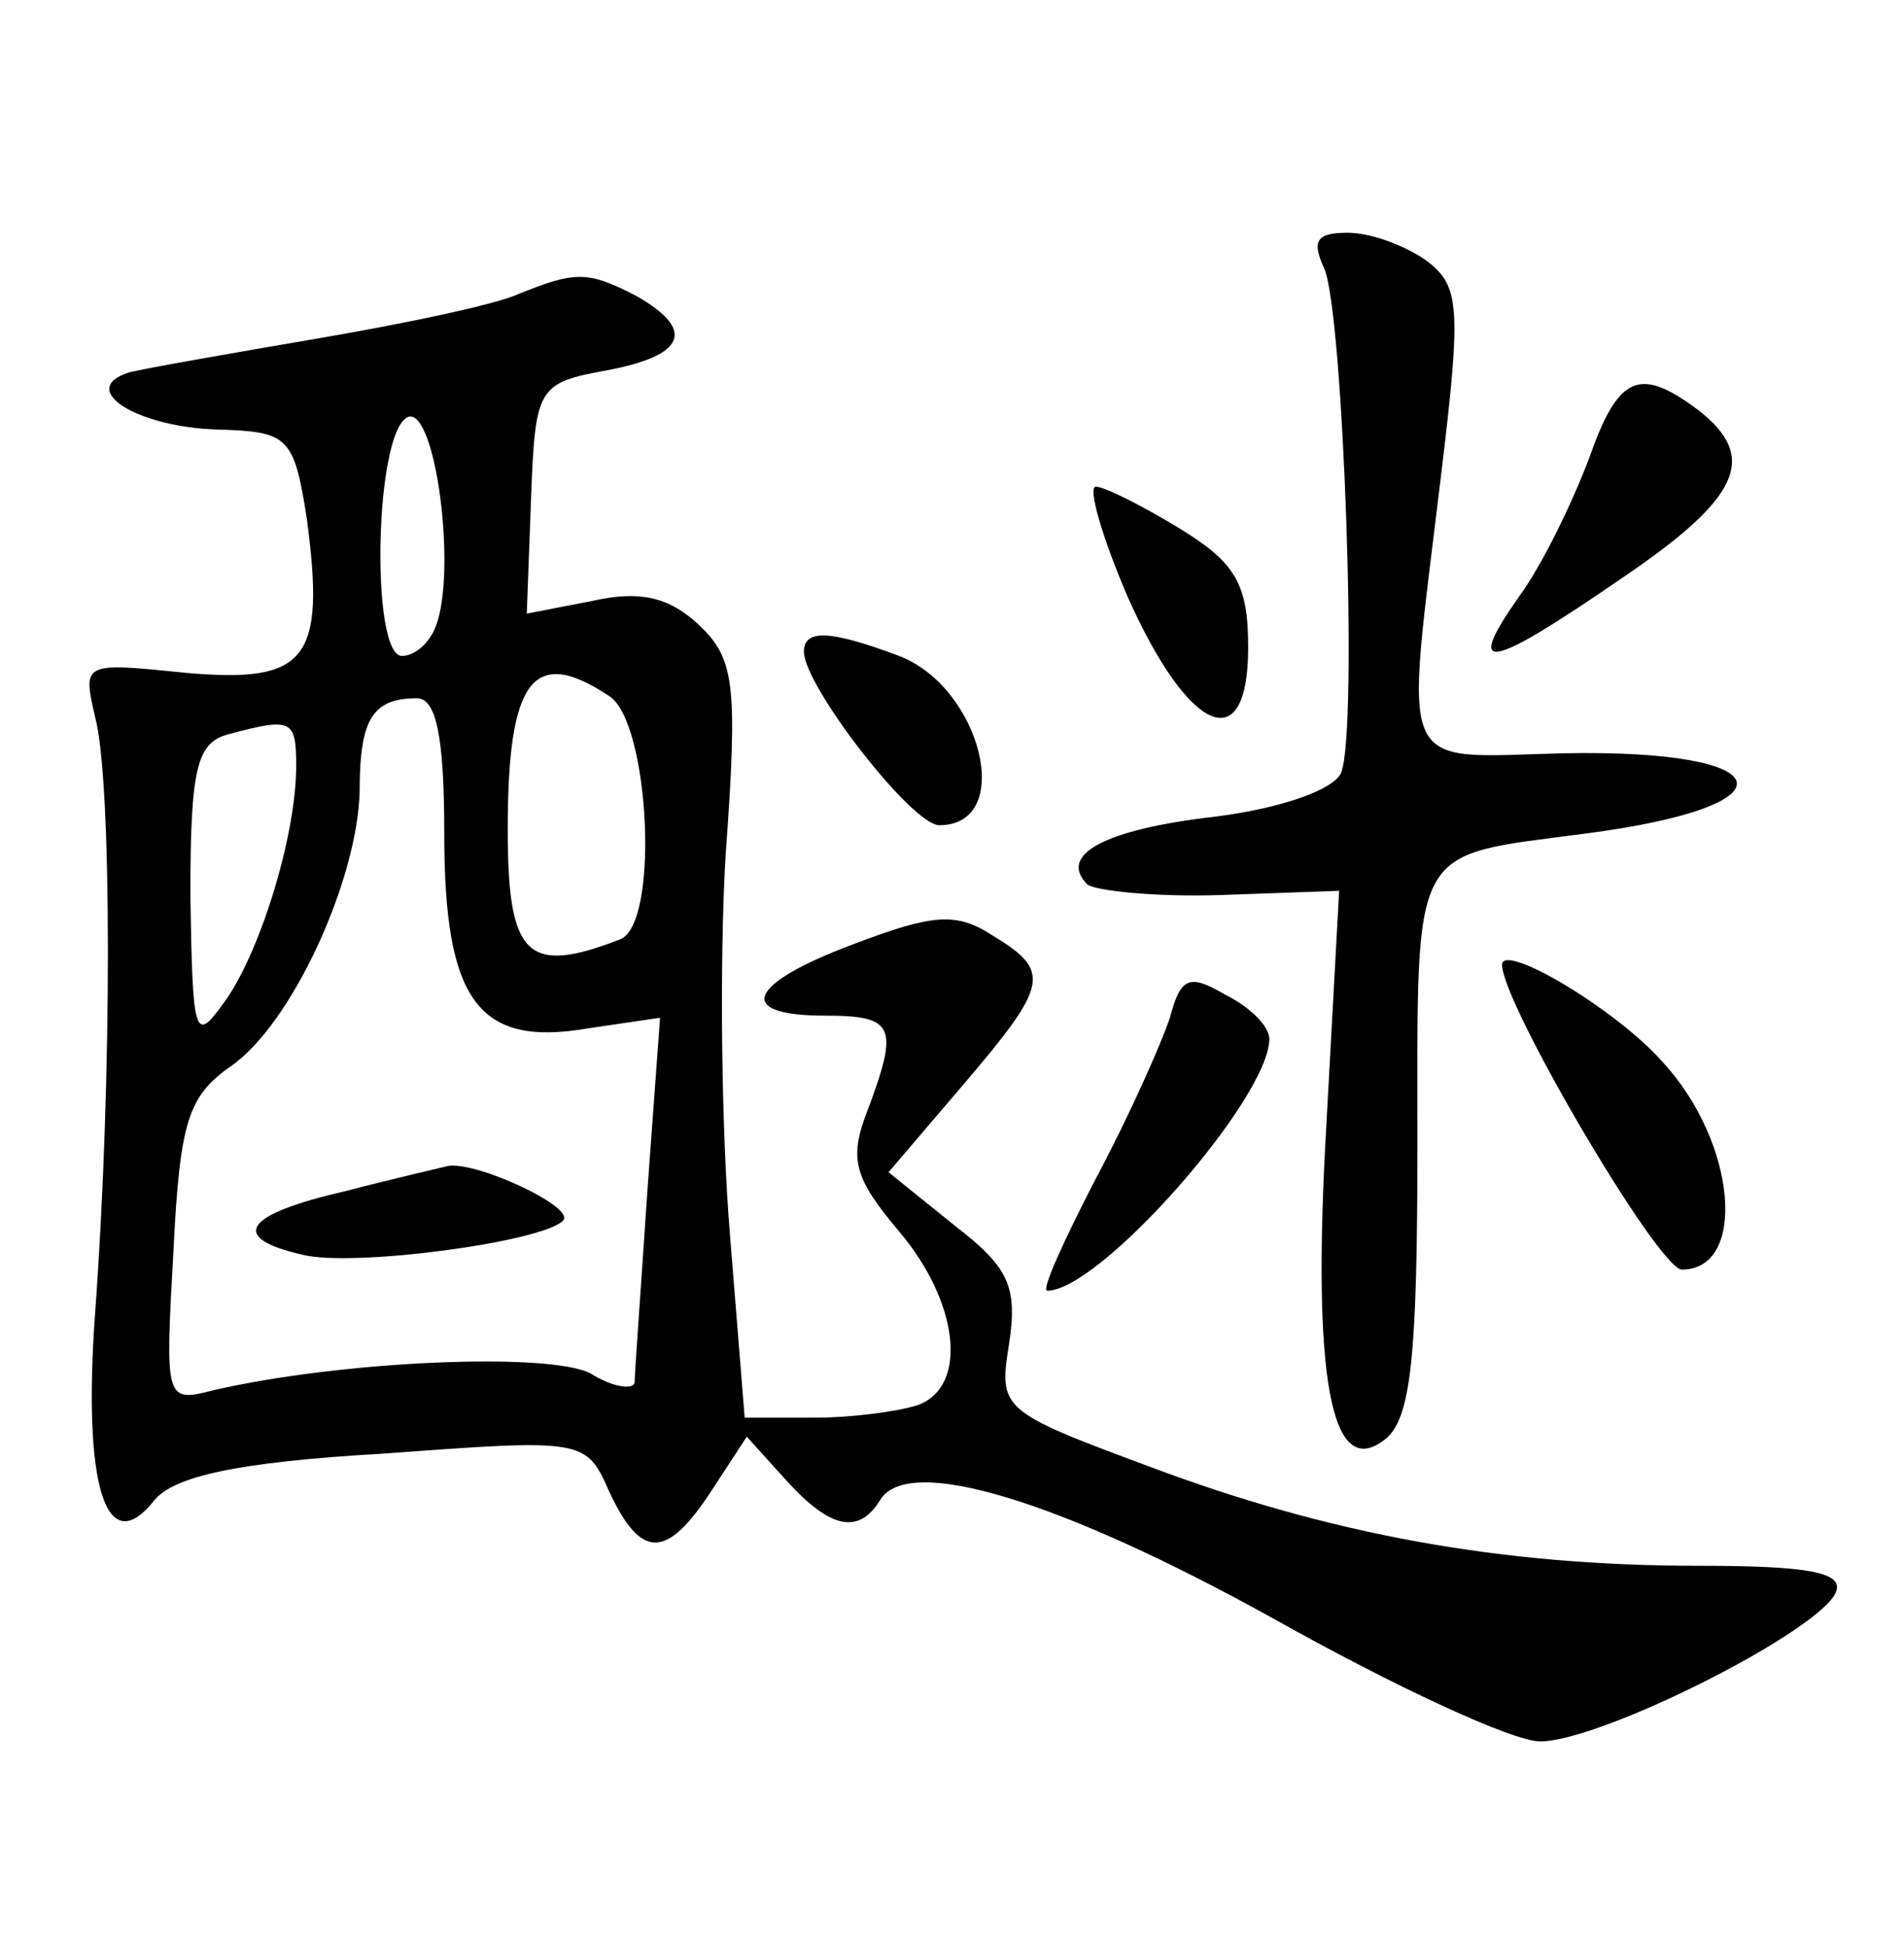 <?xml version="1.0" standalone="no"?>
<!DOCTYPE svg PUBLIC "-//W3C//DTD SVG 20010904//EN"
 "http://www.w3.org/TR/2001/REC-SVG-20010904/DTD/svg10.dtd">
<svg version="1.0" xmlns="http://www.w3.org/2000/svg"
 width="90pt" height="92pt" viewBox="0 0 90 92"
 preserveAspectRatio="xMidYMid meet">
<g transform="translate(0,92) scale(0.1,-0.1)"
fill="#000000" stroke="none">
<path d="M626 793 c9 -21 16 -217 8 -238 -3 -8 -28 -17 -60 -21 -52 -6 -74
-18 -60 -32 4 -3 32 -6 63 -5 l56 2 -6 -110 c-7 -120 2 -170 28 -149 12 10 15
39 15 140 0 143 -4 135 79 146 101 13 94 40 -10 38 -80 -2 -75 -12 -58 130 10
82 9 91 -7 103 -10 7 -26 13 -37 13 -15 0 -17 -4 -11 -17z"/>
<path d="M245 781 c-11 -5 -54 -14 -95 -21 -41 -7 -81 -14 -89 -16 -25 -8 4
-26 42 -27 33 -1 36 -3 42 -42 9 -67 0 -78 -57 -73 -49 5 -49 5 -43 -21 8 -30
8 -172 0 -281 -6 -82 5 -118 28 -89 9 11 38 18 108 22 95 7 96 7 107 -18 15
-32 27 -32 48 0 l17 26 19 -21 c21 -23 34 -25 44 -9 13 22 85 0 186 -56 57
-32 113 -58 126 -58 29 0 134 53 140 71 3 9 -14 12 -65 12 -94 0 -175 15 -260
47 -70 26 -71 27 -66 58 4 27 0 36 -26 56 l-31 25 35 41 c41 48 42 54 14 71
-17 11 -28 10 -65 -4 -51 -19 -57 -34 -14 -34 33 0 35 -5 20 -45 -9 -23 -6
-32 15 -57 28 -33 33 -73 9 -82 -9 -3 -31 -6 -49 -6 l-33 0 -7 87 c-4 48 -5
129 -2 179 6 82 4 93 -13 109 -14 13 -28 16 -50 11 l-31 -6 2 54 c2 53 3 55
36 61 37 7 42 19 14 35 -23 12 -29 12 -56 1z m-39 -157 c-3 -8 -10 -14 -16
-14 -15 0 -13 107 3 113 13 4 23 -73 13 -99z m82 -33 c19 -12 24 -108 5 -115
-44 -17 -53 -8 -53 52 0 71 12 87 48 63z m-78 -65 c0 -79 16 -101 68 -92 l34
5 -6 -82 c-3 -45 -6 -86 -6 -90 0 -4 -10 -3 -21 4 -20 10 -117 6 -178 -8 -23
-6 -23 -5 -19 66 3 61 7 73 27 87 29 20 60 88 61 130 0 34 6 44 27 44 9 0 13
-17 13 -64z m-70 32 c0 -34 -18 -91 -35 -113 -13 -18 -14 -14 -15 52 0 60 3
72 18 76 30 8 32 7 32 -15z"/>
<path d="M163 357 c-48 -11 -55 -22 -20 -30 24 -6 113 6 123 16 7 6 -40 28
-54 26 -4 -1 -26 -6 -49 -12z"/>
<path d="M751 703 c-8 -21 -22 -50 -33 -65 -26 -37 -15 -35 49 9 56 38 64 57
36 79 -28 21 -38 17 -52 -23z"/>
<path d="M533 638 c29 -65 57 -77 57 -24 0 30 -6 40 -32 56 -18 11 -36 20 -40
20 -4 0 3 -24 15 -52z"/>
<path d="M380 612 c0 -16 51 -82 64 -82 36 0 20 65 -19 80 -32 12 -45 13 -45
2z"/>
<path d="M710 464 c0 -18 74 -144 85 -144 31 0 26 60 -9 98 -22 25 -76 57 -76
46z"/>
<path d="M553 439 c-4 -12 -19 -46 -35 -76 -15 -29 -26 -53 -23 -53 25 0 105
91 105 119 0 6 -9 15 -21 21 -17 10 -21 8 -26 -11z"/>
</g>
</svg>
